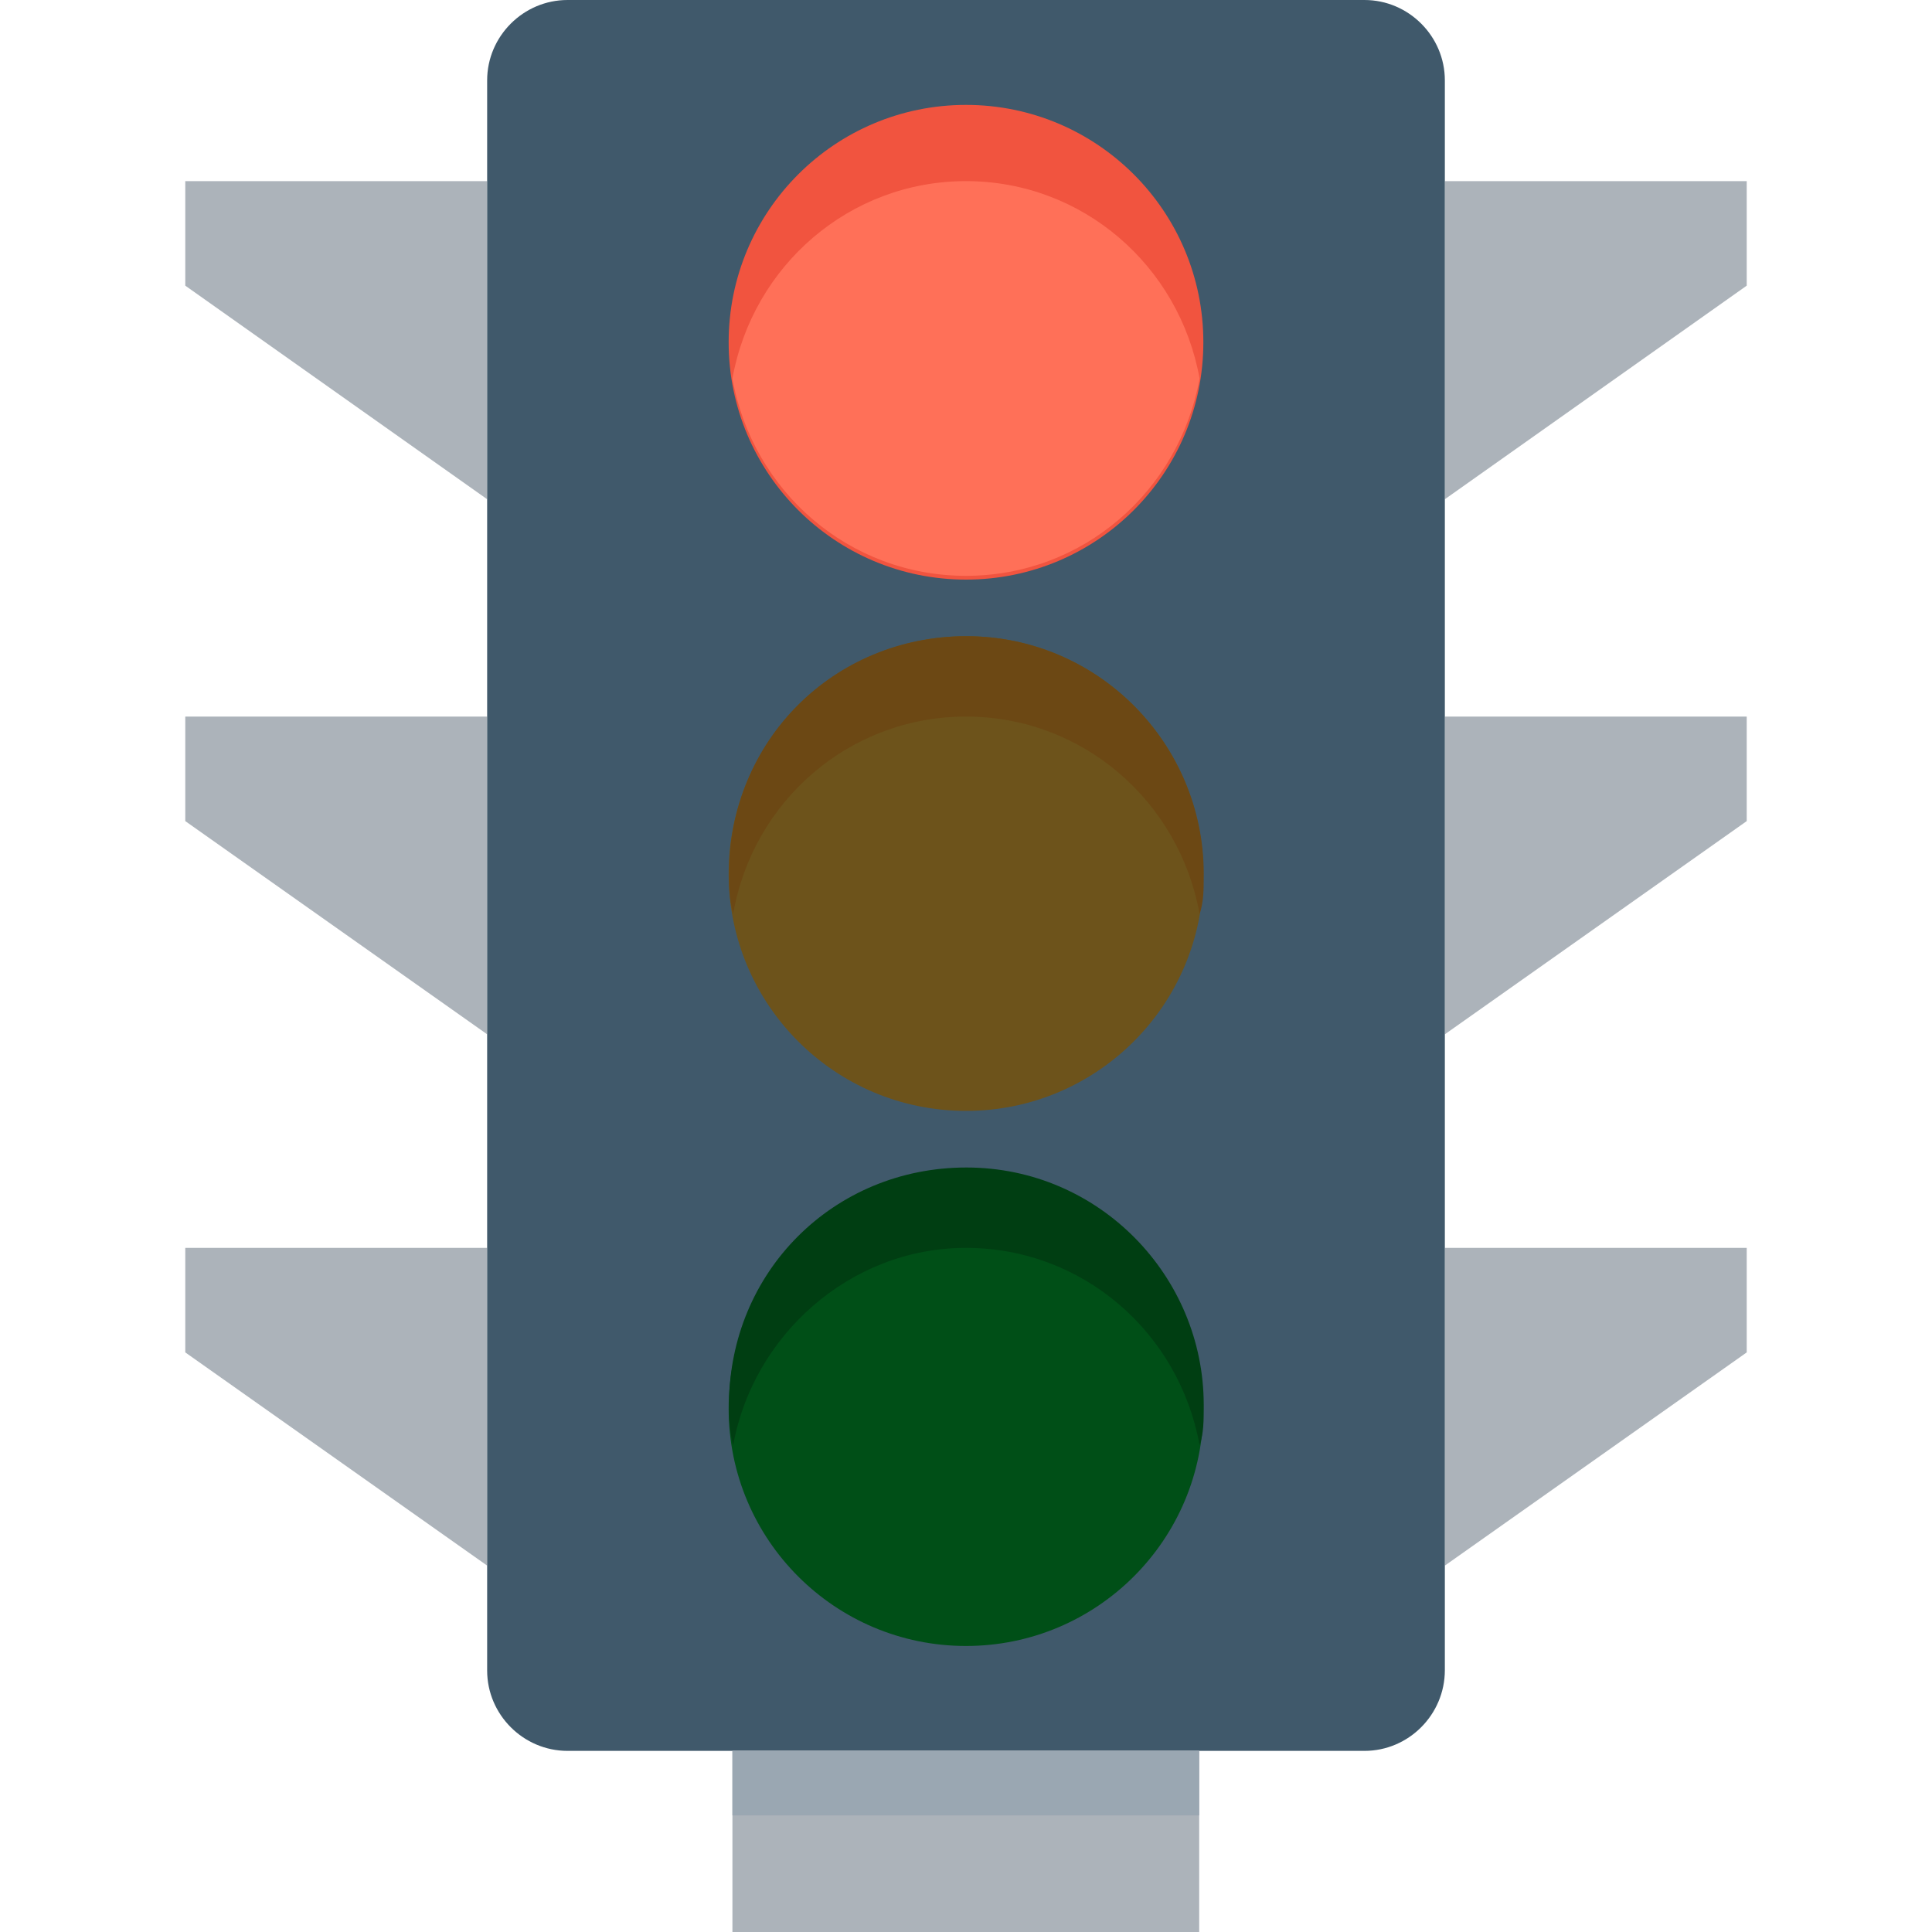 <?xml version="1.0" encoding="utf-8"?>
<!-- Generator: Adobe Illustrator 21.0.2, SVG Export Plug-In . SVG Version: 6.00 Build 0)  -->
<svg version="1.1" id="Layer_1" xmlns="http://www.w3.org/2000/svg" xmlns:xlink="http://www.w3.org/1999/xlink" x="0px" y="0px"
	 viewBox="0 0 512 512" style="enable-background:new 0 0 512 512;" xml:space="preserve">
<style type="text/css">
	.st0{fill:#ACB3BA;}
	.st1{fill:#40596B;}
	.st2{fill:#9AA7B2;}
	.st3{fill:#F1543F;}
	.st4{fill:#6D531B;}
	.st5{fill:#004F17;}
	.st6{fill:#FF7058;}
	.st7{fill:#6C4814;}
	.st8{fill:#003E12;}
</style>
<g>
	<polygon class="st0" points="129.1,132.3 49.1,75.7 49.1,48 129.1,48 	"/>
	<polygon class="st0" points="129.1,274.1 49.1,217.6 49.1,189.9 129.1,189.9 	"/>
	<polygon class="st0" points="129.1,414.9 49.1,358.4 49.1,330.7 129.1,330.7 	"/>
	<polygon class="st0" points="382.9,132.3 462.9,75.7 462.9,48 382.9,48 	"/>
	<polygon class="st0" points="382.9,274.1 462.9,217.6 462.9,189.9 382.9,189.9 	"/>
	<polygon class="st0" points="382.9,414.9 462.9,358.4 462.9,330.7 382.9,330.7 	"/>
</g>
<path class="st1" d="M361.6,464H150.4c-11.7,0-21.3-9.6-21.3-21.3V21.3c0-11.7,9.6-21.3,21.3-21.3h211.2c11.7,0,21.3,9.6,21.3,21.3
	v421.3C382.9,454.4,373.3,464,361.6,464z"/>
<rect x="194.1" y="464" class="st0" width="123.7" height="48"/>
<rect x="194.1" y="464" class="st2" width="123.7" height="17.1"/>
<circle class="st3" cx="256" cy="90.7" r="62.9"/>
<circle class="st4" cx="256" cy="231.5" r="62.9"/>
<circle class="st5" cx="256" cy="373.3" r="62.9"/>
<path class="st6" d="M256,48c-30.9,0-56.5,22.4-61.9,52.3c5.3,29.9,30.9,52.3,61.9,52.3s56.5-22.4,61.9-52.3
	C312.5,70.4,286.9,48,256,48z"/>
<path class="st7" d="M256,189.9c30.9,0,56.5,22.4,61.9,52.3c1.1-3.2,1.1-6.4,1.1-10.7c0-34.1-27.7-62.9-62.9-62.9
	s-62.9,27.7-62.9,62.9c0,3.2,0,6.4,1.1,10.7C199.5,212.3,225.1,189.9,256,189.9z"/>
<path class="st8" d="M256,330.7c30.9,0,56.5,22.4,61.9,52.3c1.1-3.2,1.1-6.4,1.1-10.7c0-34.1-27.7-62.9-62.9-62.9
	s-62.9,27.7-62.9,62.9c0,3.2,0,6.4,1.1,10.7C199.5,354.1,225.1,330.7,256,330.7z"/>
</svg>
